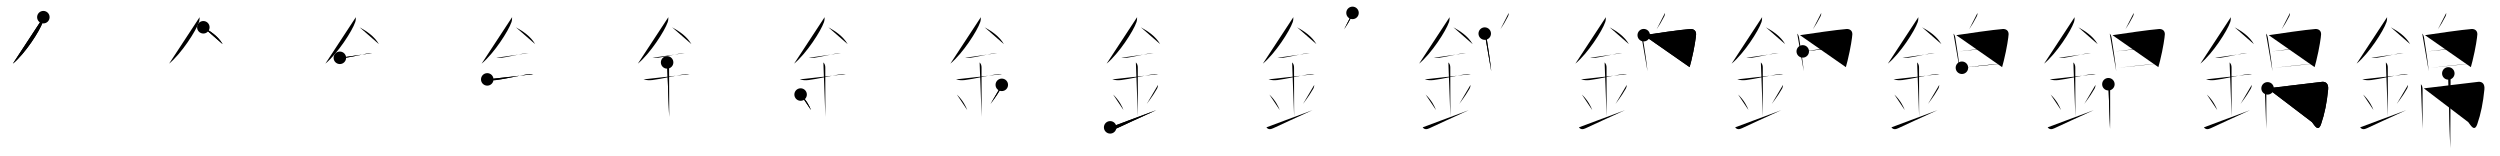 <svg class="stroke_order_diagram--svg_container_for_5186627bd5dda79658000267" style="height: 100px; width: 1600px;" viewbox="0 0 1600 100"><desc>Created with Snap</desc><defs></defs><line class="stroke_order_diagram--bounding_box" x1="1" x2="1599" y1="1" y2="1"></line><line class="stroke_order_diagram--bounding_box" x1="1" x2="1" y1="1" y2="99"></line><line class="stroke_order_diagram--bounding_box" x1="1" x2="1599" y1="99" y2="99"></line><line class="stroke_order_diagram--guide_line" x1="0" x2="1600" y1="50" y2="50"></line><line class="stroke_order_diagram--guide_line" x1="50" x2="50" y1="1" y2="99"></line><line class="stroke_order_diagram--bounding_box" x1="99" x2="99" y1="1" y2="99"></line><path class="stroke_order_diagram--current_path" d="M31.75,14.99c0,1.11-0.05,2.14-0.42,3.2c-1.91,5.6-11.14,19.97-19.11,26.56" id="kvg:09326-s1" kvg:type="㇒" transform="matrix(1,0,0,1,-4,-4)" xmlns:kvg="http://kanjivg.tagaini.net"></path><path class="stroke_order_diagram--current_path" d="M31.75,14.99c0,1.11-0.05,2.14-0.42,3.2c-1.91,5.6-11.14,19.97-19.11,26.56" id="Ske1s5i8fp" kvg:type="㇒" transform="matrix(1,0,0,1,-4,-4)" xmlns:kvg="http://kanjivg.tagaini.net"></path><circle class="stroke_order_diagram--path_start" cx="31.75" cy="14.99" r="4" transform="matrix(1,0,0,1,-4,-4)"></circle><line class="stroke_order_diagram--guide_line" x1="150" x2="150" y1="1" y2="99"></line><line class="stroke_order_diagram--bounding_box" x1="199" x2="199" y1="1" y2="99"></line><path class="stroke_order_diagram--existing_path" d="M31.75,14.99c0,1.11-0.05,2.14-0.42,3.2c-1.91,5.6-11.14,19.97-19.11,26.56" id="Ske1s5i8fs" kvg:type="㇒" transform="matrix(1,0,0,1,96,-4)" xmlns:kvg="http://kanjivg.tagaini.net"></path><path class="stroke_order_diagram--current_path" d="M34.14,21.46c4.61,2.54,9.48,5.79,12.36,10.79" id="kvg:09326-s2" kvg:type="㇔/㇏" transform="matrix(1,0,0,1,96,-4)" xmlns:kvg="http://kanjivg.tagaini.net"></path><path class="stroke_order_diagram--current_path" d="M34.14,21.46c4.61,2.54,9.48,5.79,12.36,10.79" id="Ske1s5i8fu" kvg:type="㇔/㇏" transform="matrix(1,0,0,1,96,-4)" xmlns:kvg="http://kanjivg.tagaini.net"></path><circle class="stroke_order_diagram--path_start" cx="34.14" cy="21.46" r="4" transform="matrix(1,0,0,1,96,-4)"></circle><line class="stroke_order_diagram--guide_line" x1="250" x2="250" y1="1" y2="99"></line><line class="stroke_order_diagram--bounding_box" x1="299" x2="299" y1="1" y2="99"></line><path class="stroke_order_diagram--existing_path" d="M31.75,14.99c0,1.11-0.05,2.14-0.42,3.2c-1.91,5.6-11.14,19.97-19.11,26.56" id="Ske1s5i8fx" kvg:type="㇒" transform="matrix(1,0,0,1,196,-4)" xmlns:kvg="http://kanjivg.tagaini.net"></path><path class="stroke_order_diagram--existing_path" d="M34.14,21.46c4.61,2.54,9.48,5.79,12.36,10.79" id="Ske1s5i8fy" kvg:type="㇔/㇏" transform="matrix(1,0,0,1,196,-4)" xmlns:kvg="http://kanjivg.tagaini.net"></path><path class="stroke_order_diagram--current_path" d="M21.5,41c1.26,0,2.62,0.12,3.88-0.07c4.49-0.68,7.92-1.54,12.74-2.48c1.21-0.24,2.89-0.45,4.13-0.45" id="kvg:09326-s3" kvg:type="㇐" transform="matrix(1,0,0,1,196,-4)" xmlns:kvg="http://kanjivg.tagaini.net"></path><path class="stroke_order_diagram--current_path" d="M21.5,41c1.26,0,2.62,0.12,3.88-0.07c4.49-0.68,7.92-1.54,12.74-2.48c1.21-0.24,2.89-0.45,4.13-0.45" id="Ske1s5i8f10" kvg:type="㇐" transform="matrix(1,0,0,1,196,-4)" xmlns:kvg="http://kanjivg.tagaini.net"></path><circle class="stroke_order_diagram--path_start" cx="21.5" cy="41" r="4" transform="matrix(1,0,0,1,196,-4)"></circle><line class="stroke_order_diagram--guide_line" x1="350" x2="350" y1="1" y2="99"></line><line class="stroke_order_diagram--bounding_box" x1="399" x2="399" y1="1" y2="99"></line><path class="stroke_order_diagram--existing_path" d="M31.75,14.99c0,1.11-0.05,2.14-0.42,3.2c-1.91,5.6-11.14,19.97-19.11,26.56" id="Ske1s5i8f13" kvg:type="㇒" transform="matrix(1,0,0,1,296,-4)" xmlns:kvg="http://kanjivg.tagaini.net"></path><path class="stroke_order_diagram--existing_path" d="M34.14,21.46c4.61,2.54,9.48,5.79,12.36,10.79" id="Ske1s5i8f14" kvg:type="㇔/㇏" transform="matrix(1,0,0,1,296,-4)" xmlns:kvg="http://kanjivg.tagaini.net"></path><path class="stroke_order_diagram--existing_path" d="M21.5,41c1.26,0,2.62,0.12,3.88-0.07c4.49-0.68,7.92-1.54,12.74-2.48c1.21-0.24,2.89-0.45,4.13-0.45" id="Ske1s5i8f15" kvg:type="㇐" transform="matrix(1,0,0,1,296,-4)" xmlns:kvg="http://kanjivg.tagaini.net"></path><path class="stroke_order_diagram--current_path" d="M15.84,54.81c1.66,0.56,4.02,0.63,5.68,0.42c6.08-0.76,13.59-2.65,19.25-3.51c1.49-0.23,2.99-0.5,4.51-0.25" id="kvg:09326-s4" kvg:type="㇐" transform="matrix(1,0,0,1,296,-4)" xmlns:kvg="http://kanjivg.tagaini.net"></path><path class="stroke_order_diagram--current_path" d="M15.84,54.81c1.66,0.56,4.02,0.63,5.68,0.42c6.08-0.76,13.59-2.65,19.25-3.51c1.49-0.23,2.99-0.5,4.51-0.25" id="Ske1s5i8f17" kvg:type="㇐" transform="matrix(1,0,0,1,296,-4)" xmlns:kvg="http://kanjivg.tagaini.net"></path><circle class="stroke_order_diagram--path_start" cx="15.84" cy="54.81" r="4" transform="matrix(1,0,0,1,296,-4)"></circle><line class="stroke_order_diagram--guide_line" x1="450" x2="450" y1="1" y2="99"></line><line class="stroke_order_diagram--bounding_box" x1="499" x2="499" y1="1" y2="99"></line><path class="stroke_order_diagram--existing_path" d="M31.75,14.99c0,1.11-0.05,2.14-0.42,3.2c-1.91,5.6-11.14,19.97-19.11,26.56" id="Ske1s5i8f1a" kvg:type="㇒" transform="matrix(1,0,0,1,396,-4)" xmlns:kvg="http://kanjivg.tagaini.net"></path><path class="stroke_order_diagram--existing_path" d="M34.14,21.46c4.61,2.54,9.48,5.79,12.36,10.79" id="Ske1s5i8f1b" kvg:type="㇔/㇏" transform="matrix(1,0,0,1,396,-4)" xmlns:kvg="http://kanjivg.tagaini.net"></path><path class="stroke_order_diagram--existing_path" d="M21.5,41c1.26,0,2.62,0.12,3.88-0.07c4.49-0.68,7.92-1.54,12.74-2.48c1.21-0.24,2.89-0.45,4.13-0.45" id="Ske1s5i8f1c" kvg:type="㇐" transform="matrix(1,0,0,1,396,-4)" xmlns:kvg="http://kanjivg.tagaini.net"></path><path class="stroke_order_diagram--existing_path" d="M15.84,54.81c1.66,0.56,4.02,0.63,5.68,0.42c6.08-0.76,13.59-2.65,19.25-3.51c1.49-0.23,2.99-0.5,4.51-0.25" id="Ske1s5i8f1d" kvg:type="㇐" transform="matrix(1,0,0,1,396,-4)" xmlns:kvg="http://kanjivg.tagaini.net"></path><path class="stroke_order_diagram--current_path" d="M30.95,43.94c0.99,0.99,1.24,2.06,1.24,3.39c0,4.35,0.06,24.54,0.06,31.48" id="kvg:09326-s5" kvg:type="㇑a" transform="matrix(1,0,0,1,396,-4)" xmlns:kvg="http://kanjivg.tagaini.net"></path><path class="stroke_order_diagram--current_path" d="M30.95,43.94c0.99,0.99,1.24,2.06,1.24,3.39c0,4.35,0.06,24.54,0.06,31.48" id="Ske1s5i8f1f" kvg:type="㇑a" transform="matrix(1,0,0,1,396,-4)" xmlns:kvg="http://kanjivg.tagaini.net"></path><circle class="stroke_order_diagram--path_start" cx="30.95" cy="43.94" r="4" transform="matrix(1,0,0,1,396,-4)"></circle><line class="stroke_order_diagram--guide_line" x1="550" x2="550" y1="1" y2="99"></line><line class="stroke_order_diagram--bounding_box" x1="599" x2="599" y1="1" y2="99"></line><path class="stroke_order_diagram--existing_path" d="M31.75,14.99c0,1.11-0.05,2.14-0.42,3.2c-1.91,5.6-11.14,19.97-19.11,26.56" id="Ske1s5i8f1i" kvg:type="㇒" transform="matrix(1,0,0,1,496,-4)" xmlns:kvg="http://kanjivg.tagaini.net"></path><path class="stroke_order_diagram--existing_path" d="M34.14,21.46c4.61,2.54,9.48,5.79,12.36,10.79" id="Ske1s5i8f1j" kvg:type="㇔/㇏" transform="matrix(1,0,0,1,496,-4)" xmlns:kvg="http://kanjivg.tagaini.net"></path><path class="stroke_order_diagram--existing_path" d="M21.5,41c1.26,0,2.62,0.12,3.88-0.07c4.49-0.68,7.92-1.54,12.74-2.48c1.21-0.24,2.89-0.45,4.13-0.45" id="Ske1s5i8f1k" kvg:type="㇐" transform="matrix(1,0,0,1,496,-4)" xmlns:kvg="http://kanjivg.tagaini.net"></path><path class="stroke_order_diagram--existing_path" d="M15.84,54.81c1.66,0.56,4.02,0.63,5.68,0.42c6.08-0.76,13.59-2.65,19.25-3.51c1.49-0.23,2.99-0.5,4.51-0.25" id="Ske1s5i8f1l" kvg:type="㇐" transform="matrix(1,0,0,1,496,-4)" xmlns:kvg="http://kanjivg.tagaini.net"></path><path class="stroke_order_diagram--existing_path" d="M30.95,43.94c0.99,0.99,1.24,2.06,1.24,3.39c0,4.35,0.06,24.54,0.06,31.48" id="Ske1s5i8f1m" kvg:type="㇑a" transform="matrix(1,0,0,1,496,-4)" xmlns:kvg="http://kanjivg.tagaini.net"></path><path class="stroke_order_diagram--current_path" d="M16.39,64.51c3.93,3.73,5.85,7.76,6.65,9.94" id="kvg:09326-s6" kvg:type="㇔" transform="matrix(1,0,0,1,496,-4)" xmlns:kvg="http://kanjivg.tagaini.net"></path><path class="stroke_order_diagram--current_path" d="M16.39,64.51c3.93,3.73,5.85,7.76,6.65,9.94" id="Ske1s5i8f1o" kvg:type="㇔" transform="matrix(1,0,0,1,496,-4)" xmlns:kvg="http://kanjivg.tagaini.net"></path><circle class="stroke_order_diagram--path_start" cx="16.39" cy="64.51" r="4" transform="matrix(1,0,0,1,496,-4)"></circle><line class="stroke_order_diagram--guide_line" x1="650" x2="650" y1="1" y2="99"></line><line class="stroke_order_diagram--bounding_box" x1="699" x2="699" y1="1" y2="99"></line><path class="stroke_order_diagram--existing_path" d="M31.75,14.99c0,1.11-0.05,2.14-0.42,3.2c-1.91,5.6-11.14,19.97-19.11,26.56" id="Ske1s5i8f1r" kvg:type="㇒" transform="matrix(1,0,0,1,596,-4)" xmlns:kvg="http://kanjivg.tagaini.net"></path><path class="stroke_order_diagram--existing_path" d="M34.14,21.46c4.61,2.54,9.48,5.79,12.36,10.79" id="Ske1s5i8f1s" kvg:type="㇔/㇏" transform="matrix(1,0,0,1,596,-4)" xmlns:kvg="http://kanjivg.tagaini.net"></path><path class="stroke_order_diagram--existing_path" d="M21.5,41c1.26,0,2.62,0.12,3.88-0.07c4.49-0.68,7.92-1.54,12.74-2.48c1.21-0.24,2.89-0.45,4.13-0.45" id="Ske1s5i8f1t" kvg:type="㇐" transform="matrix(1,0,0,1,596,-4)" xmlns:kvg="http://kanjivg.tagaini.net"></path><path class="stroke_order_diagram--existing_path" d="M15.84,54.81c1.66,0.56,4.02,0.63,5.68,0.42c6.08-0.76,13.59-2.65,19.25-3.51c1.49-0.23,2.99-0.5,4.51-0.25" id="Ske1s5i8f1u" kvg:type="㇐" transform="matrix(1,0,0,1,596,-4)" xmlns:kvg="http://kanjivg.tagaini.net"></path><path class="stroke_order_diagram--existing_path" d="M30.95,43.94c0.99,0.99,1.24,2.06,1.24,3.39c0,4.35,0.06,24.54,0.06,31.48" id="Ske1s5i8f1v" kvg:type="㇑a" transform="matrix(1,0,0,1,596,-4)" xmlns:kvg="http://kanjivg.tagaini.net"></path><path class="stroke_order_diagram--existing_path" d="M16.39,64.51c3.93,3.73,5.85,7.76,6.65,9.94" id="Ske1s5i8f1w" kvg:type="㇔" transform="matrix(1,0,0,1,596,-4)" xmlns:kvg="http://kanjivg.tagaini.net"></path><path class="stroke_order_diagram--current_path" d="M45.15,58.3c-0.03,0.95-0.27,1.81-0.61,2.41c-1.41,2.42-2.79,4.69-6.62,9.82" id="kvg:09326-s7" kvg:type="㇒" transform="matrix(1,0,0,1,596,-4)" xmlns:kvg="http://kanjivg.tagaini.net"></path><path class="stroke_order_diagram--current_path" d="M45.15,58.3c-0.03,0.95-0.27,1.81-0.61,2.41c-1.41,2.42-2.79,4.69-6.62,9.82" id="Ske1s5i8f1y" kvg:type="㇒" transform="matrix(1,0,0,1,596,-4)" xmlns:kvg="http://kanjivg.tagaini.net"></path><circle class="stroke_order_diagram--path_start" cx="45.15" cy="58.3" r="4" transform="matrix(1,0,0,1,596,-4)"></circle><line class="stroke_order_diagram--guide_line" x1="750" x2="750" y1="1" y2="99"></line><line class="stroke_order_diagram--bounding_box" x1="799" x2="799" y1="1" y2="99"></line><path class="stroke_order_diagram--existing_path" d="M31.75,14.99c0,1.11-0.05,2.14-0.42,3.2c-1.91,5.6-11.14,19.97-19.11,26.56" id="Ske1s5i8f21" kvg:type="㇒" transform="matrix(1,0,0,1,696,-4)" xmlns:kvg="http://kanjivg.tagaini.net"></path><path class="stroke_order_diagram--existing_path" d="M34.14,21.46c4.61,2.54,9.48,5.79,12.36,10.79" id="Ske1s5i8f22" kvg:type="㇔/㇏" transform="matrix(1,0,0,1,696,-4)" xmlns:kvg="http://kanjivg.tagaini.net"></path><path class="stroke_order_diagram--existing_path" d="M21.5,41c1.26,0,2.62,0.12,3.88-0.07c4.49-0.68,7.92-1.54,12.74-2.48c1.21-0.24,2.89-0.45,4.13-0.45" id="Ske1s5i8f23" kvg:type="㇐" transform="matrix(1,0,0,1,696,-4)" xmlns:kvg="http://kanjivg.tagaini.net"></path><path class="stroke_order_diagram--existing_path" d="M15.84,54.81c1.66,0.56,4.02,0.63,5.68,0.42c6.08-0.76,13.59-2.65,19.25-3.51c1.49-0.23,2.99-0.5,4.51-0.25" id="Ske1s5i8f24" kvg:type="㇐" transform="matrix(1,0,0,1,696,-4)" xmlns:kvg="http://kanjivg.tagaini.net"></path><path class="stroke_order_diagram--existing_path" d="M30.95,43.94c0.99,0.99,1.24,2.06,1.24,3.39c0,4.35,0.06,24.54,0.06,31.48" id="Ske1s5i8f25" kvg:type="㇑a" transform="matrix(1,0,0,1,696,-4)" xmlns:kvg="http://kanjivg.tagaini.net"></path><path class="stroke_order_diagram--existing_path" d="M16.39,64.51c3.93,3.73,5.85,7.76,6.65,9.94" id="Ske1s5i8f26" kvg:type="㇔" transform="matrix(1,0,0,1,696,-4)" xmlns:kvg="http://kanjivg.tagaini.net"></path><path class="stroke_order_diagram--existing_path" d="M45.15,58.3c-0.03,0.95-0.27,1.81-0.61,2.41c-1.41,2.42-2.79,4.69-6.62,9.82" id="Ske1s5i8f27" kvg:type="㇒" transform="matrix(1,0,0,1,696,-4)" xmlns:kvg="http://kanjivg.tagaini.net"></path><path class="stroke_order_diagram--current_path" d="M14.5,85.5c1.2,1.5,2.58,1.41,4.5,0.5c7.12-3.38,12-5.5,25-11.5" id="kvg:09326-s8" kvg:type="㇀/㇐" transform="matrix(1,0,0,1,696,-4)" xmlns:kvg="http://kanjivg.tagaini.net"></path><path class="stroke_order_diagram--current_path" d="M14.5,85.5c1.2,1.5,2.58,1.41,4.5,0.5c7.12-3.38,12-5.5,25-11.5" id="Ske1s5i8f29" kvg:type="㇀/㇐" transform="matrix(1,0,0,1,696,-4)" xmlns:kvg="http://kanjivg.tagaini.net"></path><circle class="stroke_order_diagram--path_start" cx="14.5" cy="85.5" r="4" transform="matrix(1,0,0,1,696,-4)"></circle><line class="stroke_order_diagram--guide_line" x1="850" x2="850" y1="1" y2="99"></line><line class="stroke_order_diagram--bounding_box" x1="899" x2="899" y1="1" y2="99"></line><path class="stroke_order_diagram--existing_path" d="M31.75,14.99c0,1.11-0.05,2.14-0.42,3.2c-1.91,5.6-11.14,19.97-19.11,26.56" id="Ske1s5i8f2c" kvg:type="㇒" transform="matrix(1,0,0,1,796,-4)" xmlns:kvg="http://kanjivg.tagaini.net"></path><path class="stroke_order_diagram--existing_path" d="M34.14,21.46c4.61,2.54,9.48,5.79,12.36,10.79" id="Ske1s5i8f2d" kvg:type="㇔/㇏" transform="matrix(1,0,0,1,796,-4)" xmlns:kvg="http://kanjivg.tagaini.net"></path><path class="stroke_order_diagram--existing_path" d="M21.5,41c1.26,0,2.62,0.12,3.88-0.07c4.49-0.68,7.92-1.54,12.74-2.48c1.21-0.24,2.89-0.45,4.13-0.45" id="Ske1s5i8f2e" kvg:type="㇐" transform="matrix(1,0,0,1,796,-4)" xmlns:kvg="http://kanjivg.tagaini.net"></path><path class="stroke_order_diagram--existing_path" d="M15.84,54.81c1.66,0.56,4.02,0.63,5.68,0.42c6.08-0.76,13.59-2.65,19.25-3.51c1.49-0.23,2.99-0.5,4.51-0.25" id="Ske1s5i8f2f" kvg:type="㇐" transform="matrix(1,0,0,1,796,-4)" xmlns:kvg="http://kanjivg.tagaini.net"></path><path class="stroke_order_diagram--existing_path" d="M30.95,43.94c0.99,0.99,1.24,2.06,1.24,3.39c0,4.35,0.06,24.54,0.06,31.48" id="Ske1s5i8f2g" kvg:type="㇑a" transform="matrix(1,0,0,1,796,-4)" xmlns:kvg="http://kanjivg.tagaini.net"></path><path class="stroke_order_diagram--existing_path" d="M16.39,64.51c3.93,3.73,5.85,7.76,6.65,9.94" id="Ske1s5i8f2h" kvg:type="㇔" transform="matrix(1,0,0,1,796,-4)" xmlns:kvg="http://kanjivg.tagaini.net"></path><path class="stroke_order_diagram--existing_path" d="M45.15,58.3c-0.03,0.95-0.27,1.81-0.61,2.41c-1.41,2.42-2.79,4.69-6.62,9.82" id="Ske1s5i8f2i" kvg:type="㇒" transform="matrix(1,0,0,1,796,-4)" xmlns:kvg="http://kanjivg.tagaini.net"></path><path class="stroke_order_diagram--existing_path" d="M14.5,85.5c1.2,1.5,2.58,1.41,4.5,0.5c7.12-3.38,12-5.5,25-11.5" id="Ske1s5i8f2j" kvg:type="㇀/㇐" transform="matrix(1,0,0,1,796,-4)" xmlns:kvg="http://kanjivg.tagaini.net"></path><path class="stroke_order_diagram--current_path" d="M69.61,12.25c0.02,1-0.18,1.65-0.51,2.27c-1.6,3.1-3.16,5.78-4.86,8.24" id="kvg:09326-s9" kvg:type="㇒" transform="matrix(1,0,0,1,796,-4)" xmlns:kvg="http://kanjivg.tagaini.net"></path><path class="stroke_order_diagram--current_path" d="M69.61,12.25c0.02,1-0.18,1.65-0.51,2.27c-1.6,3.1-3.16,5.78-4.86,8.24" id="Ske1s5i8f2l" kvg:type="㇒" transform="matrix(1,0,0,1,796,-4)" xmlns:kvg="http://kanjivg.tagaini.net"></path><circle class="stroke_order_diagram--path_start" cx="69.61" cy="12.25" r="4" transform="matrix(1,0,0,1,796,-4)"></circle><line class="stroke_order_diagram--guide_line" x1="950" x2="950" y1="1" y2="99"></line><line class="stroke_order_diagram--bounding_box" x1="999" x2="999" y1="1" y2="99"></line><path class="stroke_order_diagram--existing_path" d="M31.75,14.99c0,1.11-0.05,2.14-0.42,3.2c-1.91,5.6-11.14,19.97-19.11,26.56" id="Ske1s5i8f2o" kvg:type="㇒" transform="matrix(1,0,0,1,896,-4)" xmlns:kvg="http://kanjivg.tagaini.net"></path><path class="stroke_order_diagram--existing_path" d="M34.14,21.46c4.61,2.54,9.48,5.79,12.36,10.79" id="Ske1s5i8f2p" kvg:type="㇔/㇏" transform="matrix(1,0,0,1,896,-4)" xmlns:kvg="http://kanjivg.tagaini.net"></path><path class="stroke_order_diagram--existing_path" d="M21.5,41c1.26,0,2.62,0.12,3.88-0.07c4.49-0.68,7.92-1.54,12.74-2.48c1.21-0.24,2.89-0.45,4.13-0.45" id="Ske1s5i8f2q" kvg:type="㇐" transform="matrix(1,0,0,1,896,-4)" xmlns:kvg="http://kanjivg.tagaini.net"></path><path class="stroke_order_diagram--existing_path" d="M15.84,54.81c1.66,0.56,4.02,0.63,5.68,0.42c6.08-0.76,13.59-2.65,19.25-3.51c1.49-0.23,2.99-0.5,4.51-0.25" id="Ske1s5i8f2r" kvg:type="㇐" transform="matrix(1,0,0,1,896,-4)" xmlns:kvg="http://kanjivg.tagaini.net"></path><path class="stroke_order_diagram--existing_path" d="M30.95,43.94c0.99,0.99,1.24,2.06,1.24,3.39c0,4.35,0.06,24.54,0.06,31.48" id="Ske1s5i8f2s" kvg:type="㇑a" transform="matrix(1,0,0,1,896,-4)" xmlns:kvg="http://kanjivg.tagaini.net"></path><path class="stroke_order_diagram--existing_path" d="M16.39,64.51c3.93,3.73,5.85,7.76,6.65,9.94" id="Ske1s5i8f2t" kvg:type="㇔" transform="matrix(1,0,0,1,896,-4)" xmlns:kvg="http://kanjivg.tagaini.net"></path><path class="stroke_order_diagram--existing_path" d="M45.15,58.3c-0.03,0.95-0.27,1.81-0.61,2.41c-1.41,2.42-2.79,4.69-6.62,9.82" id="Ske1s5i8f2u" kvg:type="㇒" transform="matrix(1,0,0,1,896,-4)" xmlns:kvg="http://kanjivg.tagaini.net"></path><path class="stroke_order_diagram--existing_path" d="M14.5,85.5c1.2,1.5,2.58,1.41,4.5,0.5c7.12-3.38,12-5.5,25-11.5" id="Ske1s5i8f2v" kvg:type="㇀/㇐" transform="matrix(1,0,0,1,896,-4)" xmlns:kvg="http://kanjivg.tagaini.net"></path><path class="stroke_order_diagram--existing_path" d="M69.61,12.25c0.02,1-0.18,1.65-0.51,2.27c-1.6,3.1-3.16,5.78-4.86,8.24" id="Ske1s5i8f2w" kvg:type="㇒" transform="matrix(1,0,0,1,896,-4)" xmlns:kvg="http://kanjivg.tagaini.net"></path><path class="stroke_order_diagram--current_path" d="M54.23,25.5c0.64,0.64,1.05,1.7,1.22,2.96c0.46,3.38,1.57,9.5,2.46,16.77c0.17,1.42,0.34,2.89,0.49,4.38" id="kvg:09326-s10" kvg:type="㇑" transform="matrix(1,0,0,1,896,-4)" xmlns:kvg="http://kanjivg.tagaini.net"></path><path class="stroke_order_diagram--current_path" d="M54.23,25.5c0.64,0.64,1.05,1.7,1.22,2.96c0.46,3.38,1.57,9.5,2.46,16.77c0.17,1.42,0.34,2.89,0.49,4.38" id="Ske1s5i8f2y" kvg:type="㇑" transform="matrix(1,0,0,1,896,-4)" xmlns:kvg="http://kanjivg.tagaini.net"></path><circle class="stroke_order_diagram--path_start" cx="54.23" cy="25.5" r="4" transform="matrix(1,0,0,1,896,-4)"></circle><line class="stroke_order_diagram--guide_line" x1="1050" x2="1050" y1="1" y2="99"></line><line class="stroke_order_diagram--bounding_box" x1="1099" x2="1099" y1="1" y2="99"></line><path class="stroke_order_diagram--existing_path" d="M31.75,14.99c0,1.11-0.05,2.14-0.42,3.2c-1.91,5.6-11.14,19.97-19.11,26.56" id="Ske1s5i8f31" kvg:type="㇒" transform="matrix(1,0,0,1,996,-4)" xmlns:kvg="http://kanjivg.tagaini.net"></path><path class="stroke_order_diagram--existing_path" d="M34.14,21.46c4.61,2.54,9.48,5.79,12.36,10.79" id="Ske1s5i8f32" kvg:type="㇔/㇏" transform="matrix(1,0,0,1,996,-4)" xmlns:kvg="http://kanjivg.tagaini.net"></path><path class="stroke_order_diagram--existing_path" d="M21.5,41c1.26,0,2.62,0.12,3.88-0.07c4.49-0.68,7.92-1.54,12.74-2.48c1.21-0.24,2.89-0.45,4.13-0.45" id="Ske1s5i8f33" kvg:type="㇐" transform="matrix(1,0,0,1,996,-4)" xmlns:kvg="http://kanjivg.tagaini.net"></path><path class="stroke_order_diagram--existing_path" d="M15.84,54.81c1.66,0.56,4.02,0.63,5.68,0.42c6.08-0.76,13.59-2.65,19.25-3.51c1.49-0.23,2.99-0.5,4.51-0.25" id="Ske1s5i8f34" kvg:type="㇐" transform="matrix(1,0,0,1,996,-4)" xmlns:kvg="http://kanjivg.tagaini.net"></path><path class="stroke_order_diagram--existing_path" d="M30.95,43.94c0.99,0.99,1.24,2.06,1.24,3.39c0,4.35,0.06,24.54,0.06,31.48" id="Ske1s5i8f35" kvg:type="㇑a" transform="matrix(1,0,0,1,996,-4)" xmlns:kvg="http://kanjivg.tagaini.net"></path><path class="stroke_order_diagram--existing_path" d="M16.39,64.51c3.93,3.73,5.85,7.76,6.65,9.94" id="Ske1s5i8f36" kvg:type="㇔" transform="matrix(1,0,0,1,996,-4)" xmlns:kvg="http://kanjivg.tagaini.net"></path><path class="stroke_order_diagram--existing_path" d="M45.15,58.3c-0.03,0.95-0.27,1.81-0.61,2.41c-1.41,2.42-2.79,4.69-6.62,9.82" id="Ske1s5i8f37" kvg:type="㇒" transform="matrix(1,0,0,1,996,-4)" xmlns:kvg="http://kanjivg.tagaini.net"></path><path class="stroke_order_diagram--existing_path" d="M14.5,85.5c1.2,1.5,2.58,1.41,4.5,0.5c7.12-3.38,12-5.5,25-11.5" id="Ske1s5i8f38" kvg:type="㇀/㇐" transform="matrix(1,0,0,1,996,-4)" xmlns:kvg="http://kanjivg.tagaini.net"></path><path class="stroke_order_diagram--existing_path" d="M69.61,12.25c0.02,1-0.18,1.65-0.51,2.27c-1.6,3.1-3.16,5.78-4.86,8.24" id="Ske1s5i8f39" kvg:type="㇒" transform="matrix(1,0,0,1,996,-4)" xmlns:kvg="http://kanjivg.tagaini.net"></path><path class="stroke_order_diagram--existing_path" d="M54.23,25.5c0.64,0.64,1.05,1.7,1.22,2.96c0.46,3.38,1.57,9.5,2.46,16.77c0.17,1.42,0.34,2.89,0.49,4.38" id="Ske1s5i8f3a" kvg:type="㇑" transform="matrix(1,0,0,1,996,-4)" xmlns:kvg="http://kanjivg.tagaini.net"></path><path class="stroke_order_diagram--current_path" d="M55.99,26.51C62.5,25.5,79.88,23,85.75,22.57c2.08-0.15,3.83,1.03,3.75,3.39c-0.06,1.7-1.06,8.79-3.09,17.02c-0.32,1.29-0.67,2.63-1.06,3.99" id="kvg:09326-s11" kvg:type="㇕a" transform="matrix(1,0,0,1,996,-4)" xmlns:kvg="http://kanjivg.tagaini.net"></path><path class="stroke_order_diagram--current_path" d="M55.99,26.51C62.5,25.5,79.88,23,85.75,22.57c2.08-0.15,3.83,1.03,3.75,3.39c-0.06,1.7-1.06,8.79-3.09,17.02c-0.32,1.29-0.67,2.63-1.06,3.99" id="Ske1s5i8f3c" kvg:type="㇕a" transform="matrix(1,0,0,1,996,-4)" xmlns:kvg="http://kanjivg.tagaini.net"></path><circle class="stroke_order_diagram--path_start" cx="55.99" cy="26.51" r="4" transform="matrix(1,0,0,1,996,-4)"></circle><line class="stroke_order_diagram--guide_line" x1="1150" x2="1150" y1="1" y2="99"></line><line class="stroke_order_diagram--bounding_box" x1="1199" x2="1199" y1="1" y2="99"></line><path class="stroke_order_diagram--existing_path" d="M31.75,14.99c0,1.11-0.05,2.14-0.42,3.2c-1.91,5.6-11.14,19.97-19.11,26.56" id="Ske1s5i8f3f" kvg:type="㇒" transform="matrix(1,0,0,1,1096,-4)" xmlns:kvg="http://kanjivg.tagaini.net"></path><path class="stroke_order_diagram--existing_path" d="M34.14,21.46c4.61,2.54,9.48,5.79,12.36,10.79" id="Ske1s5i8f3g" kvg:type="㇔/㇏" transform="matrix(1,0,0,1,1096,-4)" xmlns:kvg="http://kanjivg.tagaini.net"></path><path class="stroke_order_diagram--existing_path" d="M21.5,41c1.26,0,2.62,0.12,3.88-0.07c4.49-0.68,7.92-1.54,12.74-2.48c1.21-0.24,2.89-0.45,4.13-0.45" id="Ske1s5i8f3h" kvg:type="㇐" transform="matrix(1,0,0,1,1096,-4)" xmlns:kvg="http://kanjivg.tagaini.net"></path><path class="stroke_order_diagram--existing_path" d="M15.84,54.81c1.66,0.56,4.02,0.63,5.68,0.42c6.08-0.76,13.59-2.65,19.25-3.51c1.49-0.23,2.99-0.5,4.51-0.25" id="Ske1s5i8f3i" kvg:type="㇐" transform="matrix(1,0,0,1,1096,-4)" xmlns:kvg="http://kanjivg.tagaini.net"></path><path class="stroke_order_diagram--existing_path" d="M30.95,43.94c0.99,0.99,1.24,2.06,1.24,3.39c0,4.35,0.06,24.54,0.06,31.48" id="Ske1s5i8f3j" kvg:type="㇑a" transform="matrix(1,0,0,1,1096,-4)" xmlns:kvg="http://kanjivg.tagaini.net"></path><path class="stroke_order_diagram--existing_path" d="M16.39,64.51c3.93,3.73,5.85,7.76,6.65,9.94" id="Ske1s5i8f3k" kvg:type="㇔" transform="matrix(1,0,0,1,1096,-4)" xmlns:kvg="http://kanjivg.tagaini.net"></path><path class="stroke_order_diagram--existing_path" d="M45.15,58.3c-0.03,0.95-0.27,1.81-0.61,2.41c-1.41,2.42-2.79,4.69-6.62,9.82" id="Ske1s5i8f3l" kvg:type="㇒" transform="matrix(1,0,0,1,1096,-4)" xmlns:kvg="http://kanjivg.tagaini.net"></path><path class="stroke_order_diagram--existing_path" d="M14.5,85.5c1.2,1.5,2.58,1.41,4.5,0.5c7.12-3.38,12-5.5,25-11.5" id="Ske1s5i8f3m" kvg:type="㇀/㇐" transform="matrix(1,0,0,1,1096,-4)" xmlns:kvg="http://kanjivg.tagaini.net"></path><path class="stroke_order_diagram--existing_path" d="M69.61,12.25c0.02,1-0.18,1.65-0.51,2.27c-1.6,3.1-3.16,5.78-4.86,8.24" id="Ske1s5i8f3n" kvg:type="㇒" transform="matrix(1,0,0,1,1096,-4)" xmlns:kvg="http://kanjivg.tagaini.net"></path><path class="stroke_order_diagram--existing_path" d="M54.23,25.5c0.64,0.64,1.05,1.7,1.22,2.96c0.46,3.38,1.57,9.5,2.46,16.77c0.17,1.42,0.34,2.89,0.49,4.38" id="Ske1s5i8f3o" kvg:type="㇑" transform="matrix(1,0,0,1,1096,-4)" xmlns:kvg="http://kanjivg.tagaini.net"></path><path class="stroke_order_diagram--existing_path" d="M55.99,26.51C62.5,25.5,79.88,23,85.75,22.57c2.08-0.15,3.83,1.03,3.75,3.39c-0.06,1.7-1.06,8.79-3.09,17.02c-0.32,1.29-0.67,2.63-1.06,3.99" id="Ske1s5i8f3p" kvg:type="㇕a" transform="matrix(1,0,0,1,1096,-4)" xmlns:kvg="http://kanjivg.tagaini.net"></path><path class="stroke_order_diagram--current_path" d="M57.76,36.89c9.12-1.14,20.87-2.76,29.29-3.05" id="kvg:09326-s12" kvg:type="㇐a" transform="matrix(1,0,0,1,1096,-4)" xmlns:kvg="http://kanjivg.tagaini.net"></path><path class="stroke_order_diagram--current_path" d="M57.76,36.89c9.12-1.14,20.87-2.76,29.29-3.05" id="Ske1s5i8f3r" kvg:type="㇐a" transform="matrix(1,0,0,1,1096,-4)" xmlns:kvg="http://kanjivg.tagaini.net"></path><circle class="stroke_order_diagram--path_start" cx="57.76" cy="36.89" r="4" transform="matrix(1,0,0,1,1096,-4)"></circle><line class="stroke_order_diagram--guide_line" x1="1250" x2="1250" y1="1" y2="99"></line><line class="stroke_order_diagram--bounding_box" x1="1299" x2="1299" y1="1" y2="99"></line><path class="stroke_order_diagram--existing_path" d="M31.75,14.99c0,1.11-0.05,2.14-0.42,3.2c-1.91,5.6-11.14,19.97-19.11,26.56" id="Ske1s5i8f3u" kvg:type="㇒" transform="matrix(1,0,0,1,1196,-4)" xmlns:kvg="http://kanjivg.tagaini.net"></path><path class="stroke_order_diagram--existing_path" d="M34.14,21.46c4.61,2.54,9.48,5.79,12.36,10.79" id="Ske1s5i8f3v" kvg:type="㇔/㇏" transform="matrix(1,0,0,1,1196,-4)" xmlns:kvg="http://kanjivg.tagaini.net"></path><path class="stroke_order_diagram--existing_path" d="M21.5,41c1.26,0,2.62,0.12,3.88-0.07c4.49-0.68,7.92-1.54,12.74-2.48c1.21-0.24,2.89-0.45,4.13-0.45" id="Ske1s5i8f3w" kvg:type="㇐" transform="matrix(1,0,0,1,1196,-4)" xmlns:kvg="http://kanjivg.tagaini.net"></path><path class="stroke_order_diagram--existing_path" d="M15.84,54.81c1.66,0.56,4.02,0.63,5.68,0.42c6.08-0.76,13.59-2.65,19.25-3.51c1.49-0.23,2.99-0.5,4.51-0.25" id="Ske1s5i8f3x" kvg:type="㇐" transform="matrix(1,0,0,1,1196,-4)" xmlns:kvg="http://kanjivg.tagaini.net"></path><path class="stroke_order_diagram--existing_path" d="M30.95,43.94c0.99,0.99,1.24,2.06,1.24,3.39c0,4.35,0.06,24.54,0.06,31.48" id="Ske1s5i8f3y" kvg:type="㇑a" transform="matrix(1,0,0,1,1196,-4)" xmlns:kvg="http://kanjivg.tagaini.net"></path><path class="stroke_order_diagram--existing_path" d="M16.39,64.51c3.93,3.73,5.85,7.76,6.65,9.94" id="Ske1s5i8f3z" kvg:type="㇔" transform="matrix(1,0,0,1,1196,-4)" xmlns:kvg="http://kanjivg.tagaini.net"></path><path class="stroke_order_diagram--existing_path" d="M45.15,58.3c-0.03,0.95-0.27,1.81-0.61,2.41c-1.41,2.42-2.79,4.69-6.62,9.82" id="Ske1s5i8f40" kvg:type="㇒" transform="matrix(1,0,0,1,1196,-4)" xmlns:kvg="http://kanjivg.tagaini.net"></path><path class="stroke_order_diagram--existing_path" d="M14.5,85.5c1.2,1.5,2.58,1.41,4.5,0.5c7.12-3.38,12-5.5,25-11.5" id="Ske1s5i8f41" kvg:type="㇀/㇐" transform="matrix(1,0,0,1,1196,-4)" xmlns:kvg="http://kanjivg.tagaini.net"></path><path class="stroke_order_diagram--existing_path" d="M69.61,12.25c0.02,1-0.18,1.65-0.51,2.27c-1.6,3.1-3.16,5.78-4.86,8.24" id="Ske1s5i8f42" kvg:type="㇒" transform="matrix(1,0,0,1,1196,-4)" xmlns:kvg="http://kanjivg.tagaini.net"></path><path class="stroke_order_diagram--existing_path" d="M54.23,25.5c0.64,0.64,1.05,1.7,1.22,2.96c0.46,3.38,1.57,9.5,2.46,16.77c0.17,1.42,0.34,2.89,0.49,4.38" id="Ske1s5i8f43" kvg:type="㇑" transform="matrix(1,0,0,1,1196,-4)" xmlns:kvg="http://kanjivg.tagaini.net"></path><path class="stroke_order_diagram--existing_path" d="M55.99,26.51C62.5,25.5,79.88,23,85.75,22.57c2.08-0.15,3.83,1.03,3.75,3.39c-0.06,1.7-1.06,8.79-3.09,17.02c-0.32,1.29-0.67,2.63-1.06,3.99" id="Ske1s5i8f44" kvg:type="㇕a" transform="matrix(1,0,0,1,1196,-4)" xmlns:kvg="http://kanjivg.tagaini.net"></path><path class="stroke_order_diagram--existing_path" d="M57.76,36.89c9.12-1.14,20.87-2.76,29.29-3.05" id="Ske1s5i8f45" kvg:type="㇐a" transform="matrix(1,0,0,1,1196,-4)" xmlns:kvg="http://kanjivg.tagaini.net"></path><path class="stroke_order_diagram--current_path" d="M59.63,47.36c9.85-1.08,17.42-2.02,24.99-2.53" id="kvg:09326-s13" kvg:type="㇐a" transform="matrix(1,0,0,1,1196,-4)" xmlns:kvg="http://kanjivg.tagaini.net"></path><path class="stroke_order_diagram--current_path" d="M59.63,47.36c9.85-1.08,17.42-2.02,24.99-2.53" id="Ske1s5i8f47" kvg:type="㇐a" transform="matrix(1,0,0,1,1196,-4)" xmlns:kvg="http://kanjivg.tagaini.net"></path><circle class="stroke_order_diagram--path_start" cx="59.63" cy="47.36" r="4" transform="matrix(1,0,0,1,1196,-4)"></circle><line class="stroke_order_diagram--guide_line" x1="1350" x2="1350" y1="1" y2="99"></line><line class="stroke_order_diagram--bounding_box" x1="1399" x2="1399" y1="1" y2="99"></line><path class="stroke_order_diagram--existing_path" d="M31.75,14.99c0,1.11-0.05,2.14-0.42,3.2c-1.91,5.6-11.14,19.97-19.11,26.56" id="Ske1s5i8f4a" kvg:type="㇒" transform="matrix(1,0,0,1,1296,-4)" xmlns:kvg="http://kanjivg.tagaini.net"></path><path class="stroke_order_diagram--existing_path" d="M34.14,21.46c4.61,2.54,9.48,5.79,12.36,10.79" id="Ske1s5i8f4b" kvg:type="㇔/㇏" transform="matrix(1,0,0,1,1296,-4)" xmlns:kvg="http://kanjivg.tagaini.net"></path><path class="stroke_order_diagram--existing_path" d="M21.5,41c1.26,0,2.62,0.12,3.88-0.07c4.49-0.68,7.92-1.54,12.74-2.48c1.21-0.24,2.89-0.45,4.13-0.45" id="Ske1s5i8f4c" kvg:type="㇐" transform="matrix(1,0,0,1,1296,-4)" xmlns:kvg="http://kanjivg.tagaini.net"></path><path class="stroke_order_diagram--existing_path" d="M15.84,54.81c1.66,0.56,4.02,0.63,5.68,0.42c6.08-0.76,13.59-2.65,19.25-3.51c1.49-0.23,2.99-0.5,4.51-0.25" id="Ske1s5i8f4d" kvg:type="㇐" transform="matrix(1,0,0,1,1296,-4)" xmlns:kvg="http://kanjivg.tagaini.net"></path><path class="stroke_order_diagram--existing_path" d="M30.95,43.94c0.99,0.99,1.24,2.06,1.24,3.39c0,4.35,0.06,24.54,0.06,31.48" id="Ske1s5i8f4e" kvg:type="㇑a" transform="matrix(1,0,0,1,1296,-4)" xmlns:kvg="http://kanjivg.tagaini.net"></path><path class="stroke_order_diagram--existing_path" d="M16.39,64.51c3.93,3.73,5.85,7.76,6.65,9.94" id="Ske1s5i8f4f" kvg:type="㇔" transform="matrix(1,0,0,1,1296,-4)" xmlns:kvg="http://kanjivg.tagaini.net"></path><path class="stroke_order_diagram--existing_path" d="M45.15,58.3c-0.03,0.95-0.27,1.81-0.61,2.41c-1.41,2.42-2.79,4.69-6.62,9.82" id="Ske1s5i8f4g" kvg:type="㇒" transform="matrix(1,0,0,1,1296,-4)" xmlns:kvg="http://kanjivg.tagaini.net"></path><path class="stroke_order_diagram--existing_path" d="M14.5,85.5c1.2,1.5,2.58,1.41,4.5,0.5c7.12-3.38,12-5.5,25-11.5" id="Ske1s5i8f4h" kvg:type="㇀/㇐" transform="matrix(1,0,0,1,1296,-4)" xmlns:kvg="http://kanjivg.tagaini.net"></path><path class="stroke_order_diagram--existing_path" d="M69.61,12.25c0.02,1-0.18,1.65-0.51,2.27c-1.6,3.1-3.16,5.78-4.86,8.24" id="Ske1s5i8f4i" kvg:type="㇒" transform="matrix(1,0,0,1,1296,-4)" xmlns:kvg="http://kanjivg.tagaini.net"></path><path class="stroke_order_diagram--existing_path" d="M54.23,25.5c0.64,0.64,1.05,1.7,1.22,2.96c0.46,3.38,1.57,9.5,2.46,16.77c0.17,1.42,0.34,2.89,0.49,4.38" id="Ske1s5i8f4j" kvg:type="㇑" transform="matrix(1,0,0,1,1296,-4)" xmlns:kvg="http://kanjivg.tagaini.net"></path><path class="stroke_order_diagram--existing_path" d="M55.99,26.51C62.5,25.5,79.88,23,85.75,22.57c2.08-0.15,3.83,1.03,3.75,3.39c-0.06,1.7-1.06,8.79-3.09,17.02c-0.32,1.29-0.67,2.63-1.06,3.99" id="Ske1s5i8f4k" kvg:type="㇕a" transform="matrix(1,0,0,1,1296,-4)" xmlns:kvg="http://kanjivg.tagaini.net"></path><path class="stroke_order_diagram--existing_path" d="M57.76,36.89c9.12-1.14,20.87-2.76,29.29-3.05" id="Ske1s5i8f4l" kvg:type="㇐a" transform="matrix(1,0,0,1,1296,-4)" xmlns:kvg="http://kanjivg.tagaini.net"></path><path class="stroke_order_diagram--existing_path" d="M59.63,47.36c9.85-1.08,17.42-2.02,24.99-2.53" id="Ske1s5i8f4m" kvg:type="㇐a" transform="matrix(1,0,0,1,1296,-4)" xmlns:kvg="http://kanjivg.tagaini.net"></path><path class="stroke_order_diagram--current_path" d="M53.37,57.9c0.99,0.99,1.08,2.22,1.08,3.9c0,5.45,0.01,11.7,0.01,18.96c0,1.96-0.07,3.9-0.04,5.79" id="kvg:09326-s14" kvg:type="㇑" transform="matrix(1,0,0,1,1296,-4)" xmlns:kvg="http://kanjivg.tagaini.net"></path><path class="stroke_order_diagram--current_path" d="M53.37,57.9c0.99,0.99,1.08,2.22,1.08,3.9c0,5.45,0.01,11.7,0.01,18.96c0,1.96-0.07,3.9-0.04,5.79" id="Ske1s5i8f4o" kvg:type="㇑" transform="matrix(1,0,0,1,1296,-4)" xmlns:kvg="http://kanjivg.tagaini.net"></path><circle class="stroke_order_diagram--path_start" cx="53.37" cy="57.9" r="4" transform="matrix(1,0,0,1,1296,-4)"></circle><line class="stroke_order_diagram--guide_line" x1="1450" x2="1450" y1="1" y2="99"></line><line class="stroke_order_diagram--bounding_box" x1="1499" x2="1499" y1="1" y2="99"></line><path class="stroke_order_diagram--existing_path" d="M31.75,14.99c0,1.11-0.05,2.14-0.42,3.2c-1.91,5.6-11.14,19.97-19.11,26.56" id="Ske1s5i8f4r" kvg:type="㇒" transform="matrix(1,0,0,1,1396,-4)" xmlns:kvg="http://kanjivg.tagaini.net"></path><path class="stroke_order_diagram--existing_path" d="M34.14,21.46c4.61,2.54,9.48,5.79,12.36,10.79" id="Ske1s5i8f4s" kvg:type="㇔/㇏" transform="matrix(1,0,0,1,1396,-4)" xmlns:kvg="http://kanjivg.tagaini.net"></path><path class="stroke_order_diagram--existing_path" d="M21.5,41c1.26,0,2.62,0.12,3.88-0.07c4.49-0.68,7.92-1.54,12.74-2.48c1.21-0.24,2.89-0.45,4.13-0.45" id="Ske1s5i8f4t" kvg:type="㇐" transform="matrix(1,0,0,1,1396,-4)" xmlns:kvg="http://kanjivg.tagaini.net"></path><path class="stroke_order_diagram--existing_path" d="M15.84,54.81c1.66,0.56,4.02,0.63,5.68,0.42c6.08-0.76,13.59-2.65,19.25-3.51c1.49-0.23,2.99-0.5,4.51-0.25" id="Ske1s5i8f4u" kvg:type="㇐" transform="matrix(1,0,0,1,1396,-4)" xmlns:kvg="http://kanjivg.tagaini.net"></path><path class="stroke_order_diagram--existing_path" d="M30.95,43.94c0.99,0.99,1.24,2.06,1.24,3.39c0,4.35,0.06,24.54,0.06,31.48" id="Ske1s5i8f4v" kvg:type="㇑a" transform="matrix(1,0,0,1,1396,-4)" xmlns:kvg="http://kanjivg.tagaini.net"></path><path class="stroke_order_diagram--existing_path" d="M16.39,64.51c3.93,3.73,5.85,7.76,6.65,9.94" id="Ske1s5i8f4w" kvg:type="㇔" transform="matrix(1,0,0,1,1396,-4)" xmlns:kvg="http://kanjivg.tagaini.net"></path><path class="stroke_order_diagram--existing_path" d="M45.15,58.3c-0.03,0.95-0.27,1.81-0.61,2.41c-1.41,2.42-2.79,4.69-6.62,9.82" id="Ske1s5i8f4x" kvg:type="㇒" transform="matrix(1,0,0,1,1396,-4)" xmlns:kvg="http://kanjivg.tagaini.net"></path><path class="stroke_order_diagram--existing_path" d="M14.5,85.5c1.2,1.5,2.58,1.41,4.5,0.5c7.12-3.38,12-5.5,25-11.5" id="Ske1s5i8f4y" kvg:type="㇀/㇐" transform="matrix(1,0,0,1,1396,-4)" xmlns:kvg="http://kanjivg.tagaini.net"></path><path class="stroke_order_diagram--existing_path" d="M69.61,12.25c0.02,1-0.18,1.65-0.51,2.27c-1.6,3.1-3.16,5.78-4.86,8.24" id="Ske1s5i8f4z" kvg:type="㇒" transform="matrix(1,0,0,1,1396,-4)" xmlns:kvg="http://kanjivg.tagaini.net"></path><path class="stroke_order_diagram--existing_path" d="M54.23,25.5c0.64,0.64,1.05,1.7,1.22,2.96c0.46,3.38,1.57,9.5,2.46,16.77c0.17,1.42,0.34,2.89,0.49,4.38" id="Ske1s5i8f50" kvg:type="㇑" transform="matrix(1,0,0,1,1396,-4)" xmlns:kvg="http://kanjivg.tagaini.net"></path><path class="stroke_order_diagram--existing_path" d="M55.99,26.51C62.5,25.5,79.88,23,85.75,22.57c2.08-0.15,3.83,1.03,3.75,3.39c-0.06,1.7-1.06,8.79-3.09,17.02c-0.32,1.29-0.67,2.63-1.06,3.99" id="Ske1s5i8f51" kvg:type="㇕a" transform="matrix(1,0,0,1,1396,-4)" xmlns:kvg="http://kanjivg.tagaini.net"></path><path class="stroke_order_diagram--existing_path" d="M57.76,36.89c9.12-1.14,20.87-2.76,29.29-3.05" id="Ske1s5i8f52" kvg:type="㇐a" transform="matrix(1,0,0,1,1396,-4)" xmlns:kvg="http://kanjivg.tagaini.net"></path><path class="stroke_order_diagram--existing_path" d="M59.63,47.36c9.85-1.08,17.42-2.02,24.99-2.53" id="Ske1s5i8f53" kvg:type="㇐a" transform="matrix(1,0,0,1,1396,-4)" xmlns:kvg="http://kanjivg.tagaini.net"></path><path class="stroke_order_diagram--existing_path" d="M53.37,57.9c0.99,0.99,1.08,2.22,1.08,3.9c0,5.45,0.01,11.7,0.01,18.96c0,1.96-0.07,3.9-0.04,5.79" id="Ske1s5i8f54" kvg:type="㇑" transform="matrix(1,0,0,1,1396,-4)" xmlns:kvg="http://kanjivg.tagaini.net"></path><path class="stroke_order_diagram--current_path" d="M55.25,60.54c2.75-0.26,32.87-4.01,34.92-4.17c2.41-0.19,4.2,1.25,3.84,4.92c-0.82,8.41-2.29,15.7-4.53,22.12c-1.86,5.34-4.2,0.76-5.78-1.23" id="kvg:09326-s15" kvg:type="㇆a" transform="matrix(1,0,0,1,1396,-4)" xmlns:kvg="http://kanjivg.tagaini.net"></path><path class="stroke_order_diagram--current_path" d="M55.25,60.54c2.75-0.26,32.87-4.01,34.92-4.17c2.41-0.19,4.2,1.25,3.84,4.92c-0.82,8.41-2.29,15.7-4.53,22.12c-1.86,5.34-4.2,0.76-5.78-1.23" id="Ske1s5i8f56" kvg:type="㇆a" transform="matrix(1,0,0,1,1396,-4)" xmlns:kvg="http://kanjivg.tagaini.net"></path><circle class="stroke_order_diagram--path_start" cx="55.25" cy="60.54" r="4" transform="matrix(1,0,0,1,1396,-4)"></circle><line class="stroke_order_diagram--guide_line" x1="1550" x2="1550" y1="1" y2="99"></line><line class="stroke_order_diagram--bounding_box" x1="1599" x2="1599" y1="1" y2="99"></line><path class="stroke_order_diagram--existing_path" d="M31.75,14.99c0,1.11-0.05,2.14-0.42,3.2c-1.91,5.6-11.14,19.97-19.11,26.56" id="Ske1s5i8f59" kvg:type="㇒" transform="matrix(1,0,0,1,1496,-4)" xmlns:kvg="http://kanjivg.tagaini.net"></path><path class="stroke_order_diagram--existing_path" d="M34.14,21.46c4.61,2.54,9.48,5.79,12.36,10.79" id="Ske1s5i8f5a" kvg:type="㇔/㇏" transform="matrix(1,0,0,1,1496,-4)" xmlns:kvg="http://kanjivg.tagaini.net"></path><path class="stroke_order_diagram--existing_path" d="M21.5,41c1.26,0,2.62,0.12,3.88-0.07c4.49-0.68,7.92-1.54,12.74-2.48c1.21-0.24,2.89-0.45,4.13-0.45" id="Ske1s5i8f5b" kvg:type="㇐" transform="matrix(1,0,0,1,1496,-4)" xmlns:kvg="http://kanjivg.tagaini.net"></path><path class="stroke_order_diagram--existing_path" d="M15.84,54.81c1.66,0.56,4.02,0.63,5.68,0.42c6.08-0.76,13.59-2.65,19.25-3.51c1.49-0.23,2.99-0.5,4.51-0.25" id="Ske1s5i8f5c" kvg:type="㇐" transform="matrix(1,0,0,1,1496,-4)" xmlns:kvg="http://kanjivg.tagaini.net"></path><path class="stroke_order_diagram--existing_path" d="M30.95,43.94c0.99,0.99,1.24,2.06,1.24,3.39c0,4.35,0.06,24.54,0.06,31.48" id="Ske1s5i8f5d" kvg:type="㇑a" transform="matrix(1,0,0,1,1496,-4)" xmlns:kvg="http://kanjivg.tagaini.net"></path><path class="stroke_order_diagram--existing_path" d="M16.39,64.51c3.93,3.73,5.85,7.76,6.65,9.94" id="Ske1s5i8f5e" kvg:type="㇔" transform="matrix(1,0,0,1,1496,-4)" xmlns:kvg="http://kanjivg.tagaini.net"></path><path class="stroke_order_diagram--existing_path" d="M45.15,58.3c-0.03,0.95-0.27,1.81-0.61,2.41c-1.41,2.42-2.79,4.69-6.62,9.82" id="Ske1s5i8f5f" kvg:type="㇒" transform="matrix(1,0,0,1,1496,-4)" xmlns:kvg="http://kanjivg.tagaini.net"></path><path class="stroke_order_diagram--existing_path" d="M14.5,85.5c1.2,1.5,2.58,1.41,4.5,0.5c7.12-3.38,12-5.5,25-11.5" id="Ske1s5i8f5g" kvg:type="㇀/㇐" transform="matrix(1,0,0,1,1496,-4)" xmlns:kvg="http://kanjivg.tagaini.net"></path><path class="stroke_order_diagram--existing_path" d="M69.61,12.25c0.02,1-0.18,1.65-0.51,2.27c-1.6,3.1-3.16,5.78-4.86,8.24" id="Ske1s5i8f5h" kvg:type="㇒" transform="matrix(1,0,0,1,1496,-4)" xmlns:kvg="http://kanjivg.tagaini.net"></path><path class="stroke_order_diagram--existing_path" d="M54.23,25.5c0.64,0.64,1.05,1.7,1.22,2.96c0.46,3.38,1.57,9.5,2.46,16.77c0.17,1.42,0.34,2.89,0.49,4.38" id="Ske1s5i8f5i" kvg:type="㇑" transform="matrix(1,0,0,1,1496,-4)" xmlns:kvg="http://kanjivg.tagaini.net"></path><path class="stroke_order_diagram--existing_path" d="M55.99,26.51C62.5,25.5,79.88,23,85.75,22.57c2.08-0.15,3.83,1.03,3.75,3.39c-0.06,1.7-1.06,8.79-3.09,17.02c-0.32,1.29-0.67,2.63-1.06,3.99" id="Ske1s5i8f5j" kvg:type="㇕a" transform="matrix(1,0,0,1,1496,-4)" xmlns:kvg="http://kanjivg.tagaini.net"></path><path class="stroke_order_diagram--existing_path" d="M57.76,36.89c9.12-1.14,20.87-2.76,29.29-3.05" id="Ske1s5i8f5k" kvg:type="㇐a" transform="matrix(1,0,0,1,1496,-4)" xmlns:kvg="http://kanjivg.tagaini.net"></path><path class="stroke_order_diagram--existing_path" d="M59.63,47.36c9.85-1.08,17.42-2.02,24.99-2.53" id="Ske1s5i8f5l" kvg:type="㇐a" transform="matrix(1,0,0,1,1496,-4)" xmlns:kvg="http://kanjivg.tagaini.net"></path><path class="stroke_order_diagram--existing_path" d="M53.37,57.9c0.99,0.99,1.08,2.22,1.08,3.9c0,5.45,0.01,11.7,0.01,18.96c0,1.96-0.07,3.9-0.04,5.79" id="Ske1s5i8f5m" kvg:type="㇑" transform="matrix(1,0,0,1,1496,-4)" xmlns:kvg="http://kanjivg.tagaini.net"></path><path class="stroke_order_diagram--existing_path" d="M55.25,60.54c2.75-0.26,32.87-4.01,34.92-4.17c2.41-0.19,4.2,1.25,3.84,4.92c-0.82,8.41-2.29,15.7-4.53,22.12c-1.86,5.34-4.2,0.76-5.78-1.23" id="Ske1s5i8f5n" kvg:type="㇆a" transform="matrix(1,0,0,1,1496,-4)" xmlns:kvg="http://kanjivg.tagaini.net"></path><path class="stroke_order_diagram--current_path" d="M70.92,50.99c1.04,1.04,1.31,2.51,1.31,3.99c0,0.57-0.11,27.27-0.11,35.52c0,4,0,6,0,8.25" id="kvg:09326-s16" kvg:type="㇑" transform="matrix(1,0,0,1,1496,-4)" xmlns:kvg="http://kanjivg.tagaini.net"></path><path class="stroke_order_diagram--current_path" d="M70.92,50.99c1.04,1.04,1.31,2.51,1.31,3.99c0,0.57-0.11,27.27-0.11,35.52c0,4,0,6,0,8.25" id="Ske1s5i8f5p" kvg:type="㇑" transform="matrix(1,0,0,1,1496,-4)" xmlns:kvg="http://kanjivg.tagaini.net"></path><circle class="stroke_order_diagram--path_start" cx="70.92" cy="50.99" r="4" transform="matrix(1,0,0,1,1496,-4)"></circle></svg>